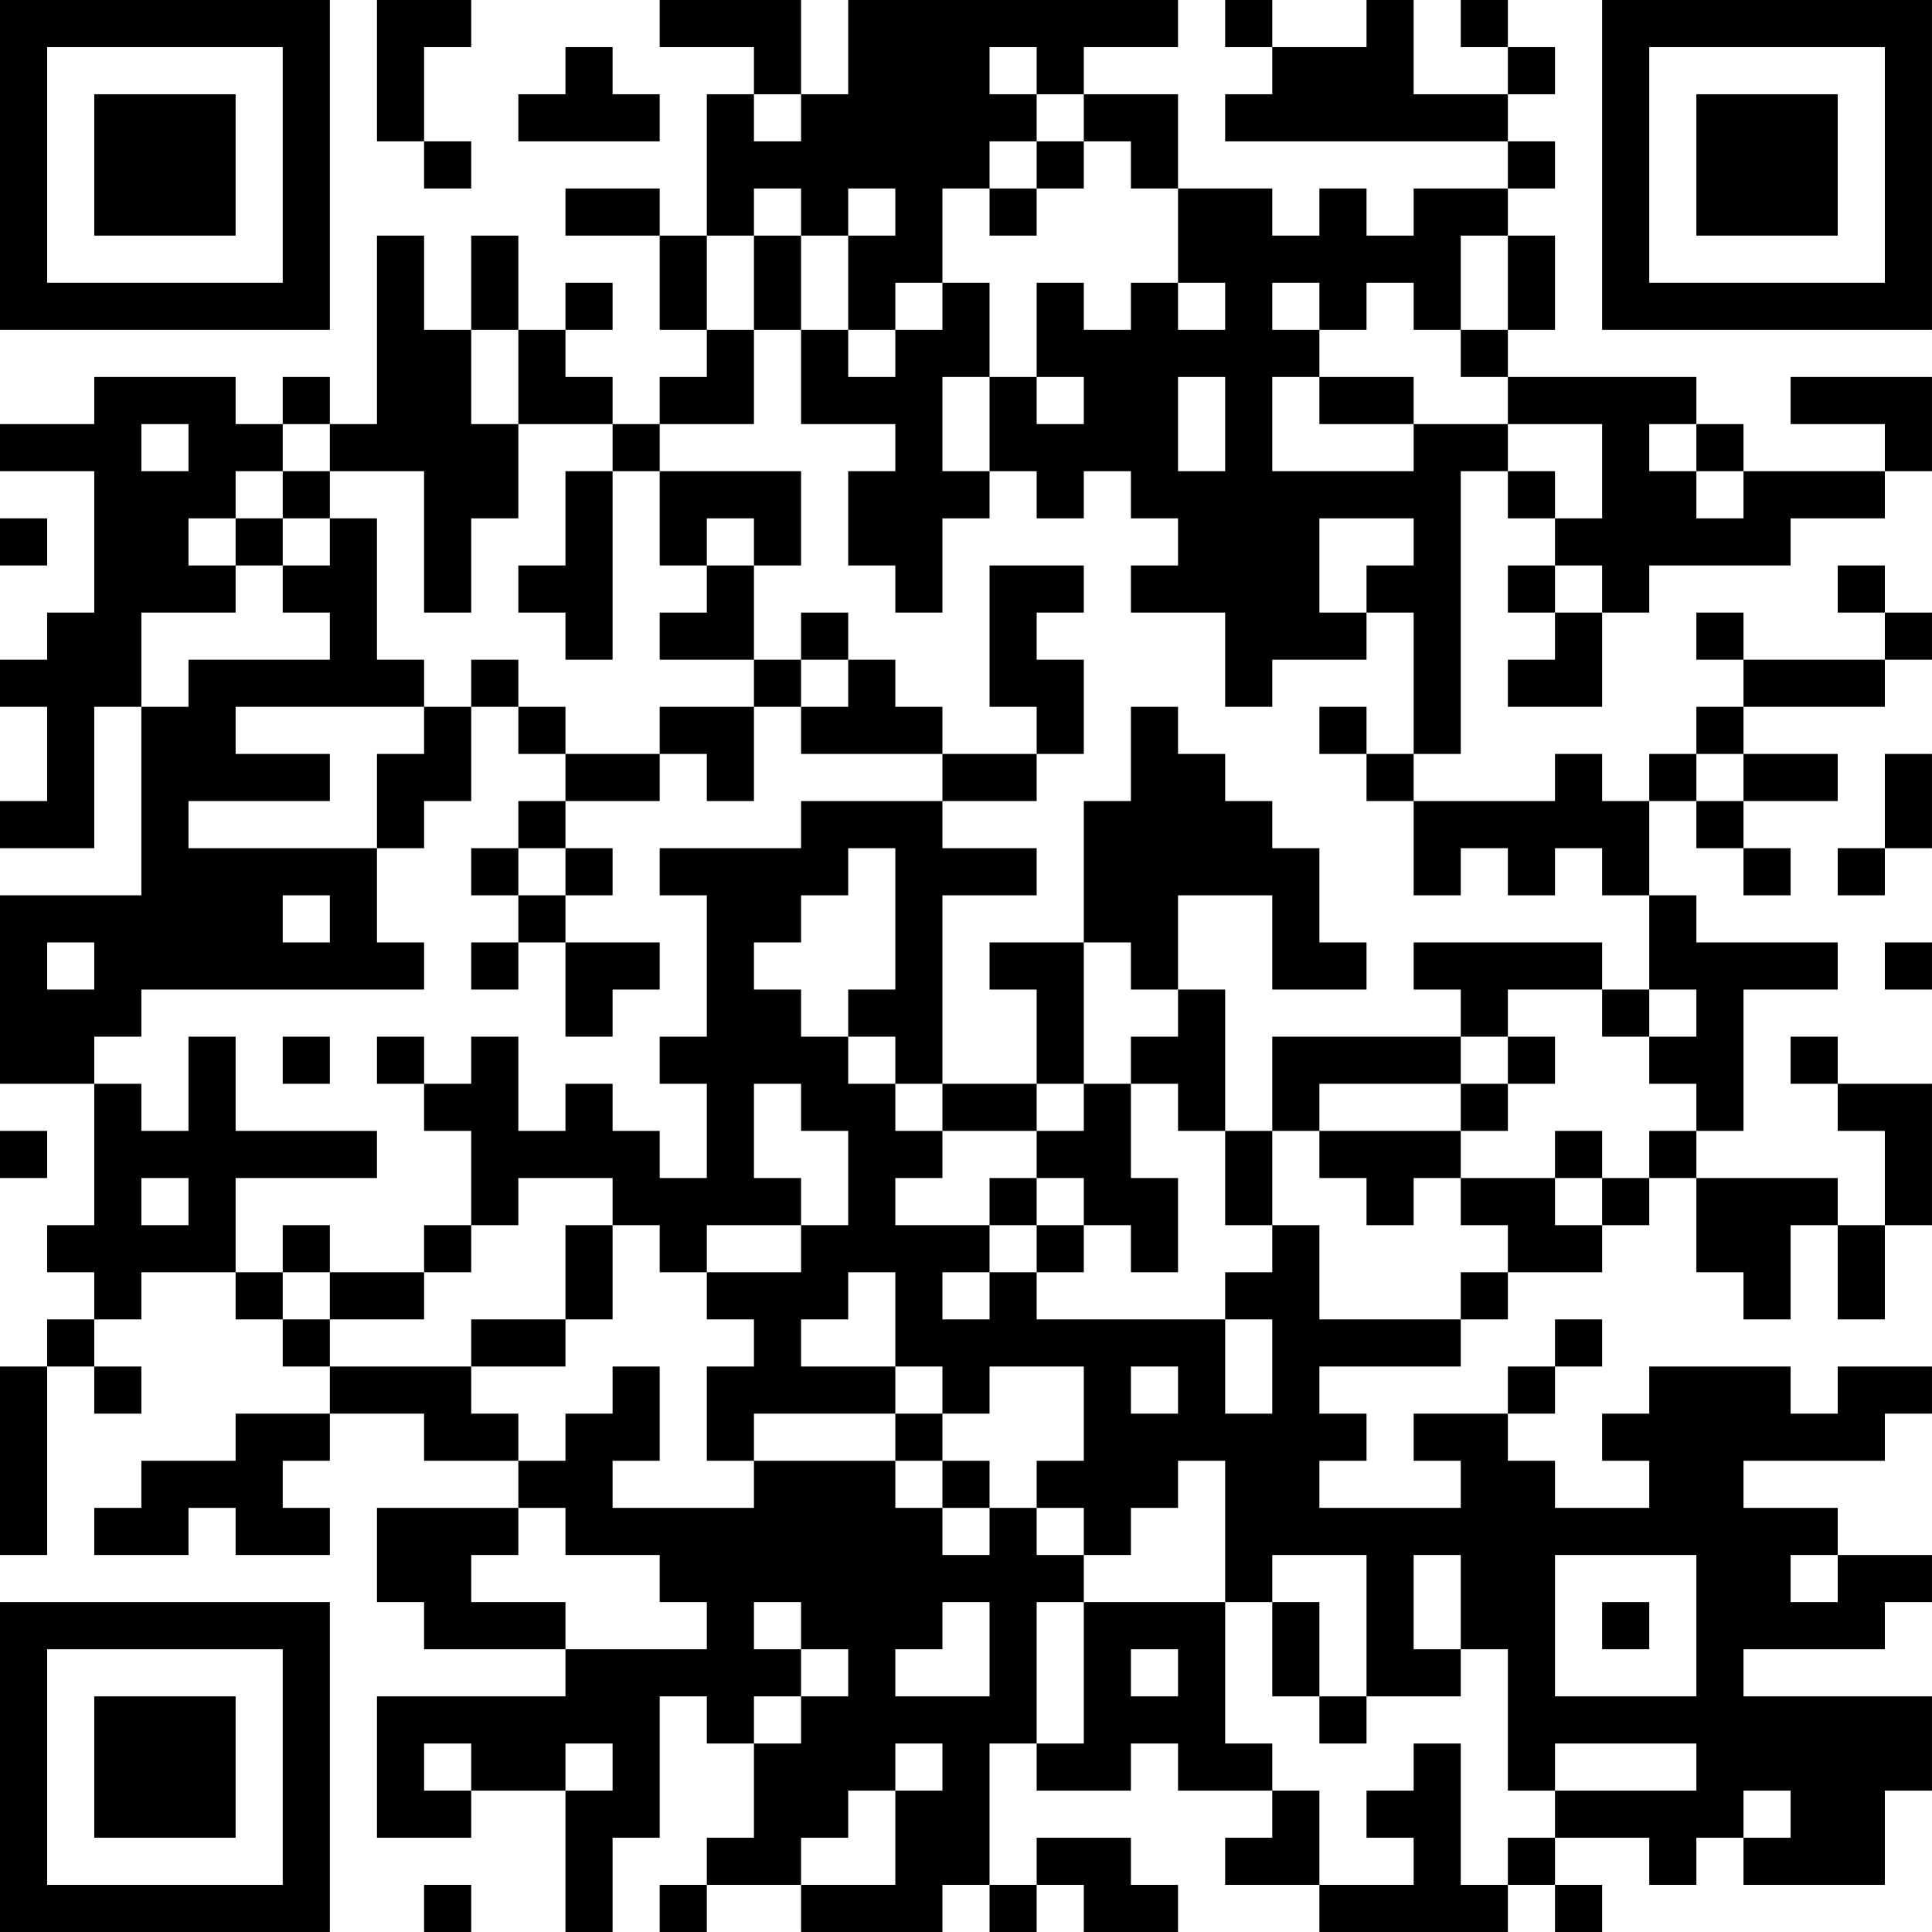 <?xml version="1.0" encoding="UTF-8"?>
<svg xmlns="http://www.w3.org/2000/svg" version="1.1" width="200" height="200" viewBox="0 0 200 200"><rect x="0" y="0" width="200" height="200" fill="#ffffff"/><g transform="scale(4.878)"><g transform="translate(0,0)"><path fill-rule="evenodd" d="M8 0L8 3L9 3L9 4L10 4L10 3L9 3L9 1L10 1L10 0ZM14 0L14 1L16 1L16 2L15 2L15 5L14 5L14 4L12 4L12 5L14 5L14 7L15 7L15 8L14 8L14 9L13 9L13 8L12 8L12 7L13 7L13 6L12 6L12 7L11 7L11 5L10 5L10 7L9 7L9 5L8 5L8 9L7 9L7 8L6 8L6 9L5 9L5 8L2 8L2 9L0 9L0 10L2 10L2 13L1 13L1 14L0 14L0 15L1 15L1 17L0 17L0 18L2 18L2 15L3 15L3 19L0 19L0 23L2 23L2 26L1 26L1 27L2 27L2 28L1 28L1 29L0 29L0 33L1 33L1 29L2 29L2 30L3 30L3 29L2 29L2 28L3 28L3 27L5 27L5 28L6 28L6 29L7 29L7 30L5 30L5 31L3 31L3 32L2 32L2 33L4 33L4 32L5 32L5 33L7 33L7 32L6 32L6 31L7 31L7 30L9 30L9 31L11 31L11 32L8 32L8 34L9 34L9 35L12 35L12 36L8 36L8 39L10 39L10 38L12 38L12 41L13 41L13 39L14 39L14 36L15 36L15 37L16 37L16 39L15 39L15 40L14 40L14 41L15 41L15 40L17 40L17 41L20 41L20 40L21 40L21 41L22 41L22 40L23 40L23 41L25 41L25 40L24 40L24 39L22 39L22 40L21 40L21 37L22 37L22 38L24 38L24 37L25 37L25 38L27 38L27 39L26 39L26 40L28 40L28 41L32 41L32 40L33 40L33 41L34 41L34 40L33 40L33 39L35 39L35 40L36 40L36 39L37 39L37 40L40 40L40 38L41 38L41 36L37 36L37 35L40 35L40 34L41 34L41 33L39 33L39 32L37 32L37 31L40 31L40 30L41 30L41 29L39 29L39 30L38 30L38 29L35 29L35 30L34 30L34 31L35 31L35 32L33 32L33 31L32 31L32 30L33 30L33 29L34 29L34 28L33 28L33 29L32 29L32 30L30 30L30 31L31 31L31 32L28 32L28 31L29 31L29 30L28 30L28 29L31 29L31 28L32 28L32 27L34 27L34 26L35 26L35 25L36 25L36 27L37 27L37 28L38 28L38 26L39 26L39 28L40 28L40 26L41 26L41 23L39 23L39 22L38 22L38 23L39 23L39 24L40 24L40 26L39 26L39 25L36 25L36 24L37 24L37 21L39 21L39 20L36 20L36 19L35 19L35 17L36 17L36 18L37 18L37 19L38 19L38 18L37 18L37 17L39 17L39 16L37 16L37 15L40 15L40 14L41 14L41 13L40 13L40 12L39 12L39 13L40 13L40 14L37 14L37 13L36 13L36 14L37 14L37 15L36 15L36 16L35 16L35 17L34 17L34 16L33 16L33 17L30 17L30 16L31 16L31 10L32 10L32 11L33 11L33 12L32 12L32 13L33 13L33 14L32 14L32 15L34 15L34 13L35 13L35 12L38 12L38 11L40 11L40 10L41 10L41 8L38 8L38 9L40 9L40 10L37 10L37 9L36 9L36 8L32 8L32 7L33 7L33 5L32 5L32 4L33 4L33 3L32 3L32 2L33 2L33 1L32 1L32 0L31 0L31 1L32 1L32 2L30 2L30 0L29 0L29 1L27 1L27 0L26 0L26 1L27 1L27 2L26 2L26 3L32 3L32 4L30 4L30 5L29 5L29 4L28 4L28 5L27 5L27 4L25 4L25 2L23 2L23 1L25 1L25 0L18 0L18 2L17 2L17 0ZM12 1L12 2L11 2L11 3L14 3L14 2L13 2L13 1ZM21 1L21 2L22 2L22 3L21 3L21 4L20 4L20 6L19 6L19 7L18 7L18 5L19 5L19 4L18 4L18 5L17 5L17 4L16 4L16 5L15 5L15 7L16 7L16 9L14 9L14 10L13 10L13 9L11 9L11 7L10 7L10 9L11 9L11 11L10 11L10 13L9 13L9 10L7 10L7 9L6 9L6 10L5 10L5 11L4 11L4 12L5 12L5 13L3 13L3 15L4 15L4 14L7 14L7 13L6 13L6 12L7 12L7 11L8 11L8 14L9 14L9 15L5 15L5 16L7 16L7 17L4 17L4 18L8 18L8 20L9 20L9 21L3 21L3 22L2 22L2 23L3 23L3 24L4 24L4 22L5 22L5 24L8 24L8 25L5 25L5 27L6 27L6 28L7 28L7 29L10 29L10 30L11 30L11 31L12 31L12 30L13 30L13 29L14 29L14 31L13 31L13 32L16 32L16 31L19 31L19 32L20 32L20 33L21 33L21 32L22 32L22 33L23 33L23 34L22 34L22 37L23 37L23 34L26 34L26 37L27 37L27 38L28 38L28 40L30 40L30 39L29 39L29 38L30 38L30 37L31 37L31 40L32 40L32 39L33 39L33 38L36 38L36 37L33 37L33 38L32 38L32 35L31 35L31 33L30 33L30 35L31 35L31 36L29 36L29 33L27 33L27 34L26 34L26 31L25 31L25 32L24 32L24 33L23 33L23 32L22 32L22 31L23 31L23 29L21 29L21 30L20 30L20 29L19 29L19 27L18 27L18 28L17 28L17 29L19 29L19 30L16 30L16 31L15 31L15 29L16 29L16 28L15 28L15 27L17 27L17 26L18 26L18 24L17 24L17 23L16 23L16 25L17 25L17 26L15 26L15 27L14 27L14 26L13 26L13 25L11 25L11 26L10 26L10 24L9 24L9 23L10 23L10 22L11 22L11 24L12 24L12 23L13 23L13 24L14 24L14 25L15 25L15 23L14 23L14 22L15 22L15 19L14 19L14 18L17 18L17 17L20 17L20 18L22 18L22 19L20 19L20 23L19 23L19 22L18 22L18 21L19 21L19 18L18 18L18 19L17 19L17 20L16 20L16 21L17 21L17 22L18 22L18 23L19 23L19 24L20 24L20 25L19 25L19 26L21 26L21 27L20 27L20 28L21 28L21 27L22 27L22 28L26 28L26 30L27 30L27 28L26 28L26 27L27 27L27 26L28 26L28 28L31 28L31 27L32 27L32 26L31 26L31 25L33 25L33 26L34 26L34 25L35 25L35 24L36 24L36 23L35 23L35 22L36 22L36 21L35 21L35 19L34 19L34 18L33 18L33 19L32 19L32 18L31 18L31 19L30 19L30 17L29 17L29 16L30 16L30 13L29 13L29 12L30 12L30 11L28 11L28 13L29 13L29 14L27 14L27 15L26 15L26 13L24 13L24 12L25 12L25 11L24 11L24 10L23 10L23 11L22 11L22 10L21 10L21 8L22 8L22 9L23 9L23 8L22 8L22 6L23 6L23 7L24 7L24 6L25 6L25 7L26 7L26 6L25 6L25 4L24 4L24 3L23 3L23 2L22 2L22 1ZM16 2L16 3L17 3L17 2ZM22 3L22 4L21 4L21 5L22 5L22 4L23 4L23 3ZM16 5L16 7L17 7L17 9L19 9L19 10L18 10L18 12L19 12L19 13L20 13L20 11L21 11L21 10L20 10L20 8L21 8L21 6L20 6L20 7L19 7L19 8L18 8L18 7L17 7L17 5ZM31 5L31 7L30 7L30 6L29 6L29 7L28 7L28 6L27 6L27 7L28 7L28 8L27 8L27 10L30 10L30 9L32 9L32 10L33 10L33 11L34 11L34 9L32 9L32 8L31 8L31 7L32 7L32 5ZM25 8L25 10L26 10L26 8ZM28 8L28 9L30 9L30 8ZM3 9L3 10L4 10L4 9ZM35 9L35 10L36 10L36 11L37 11L37 10L36 10L36 9ZM6 10L6 11L5 11L5 12L6 12L6 11L7 11L7 10ZM12 10L12 12L11 12L11 13L12 13L12 14L13 14L13 10ZM14 10L14 12L15 12L15 13L14 13L14 14L16 14L16 15L14 15L14 16L12 16L12 15L11 15L11 14L10 14L10 15L9 15L9 16L8 16L8 18L9 18L9 17L10 17L10 15L11 15L11 16L12 16L12 17L11 17L11 18L10 18L10 19L11 19L11 20L10 20L10 21L11 21L11 20L12 20L12 22L13 22L13 21L14 21L14 20L12 20L12 19L13 19L13 18L12 18L12 17L14 17L14 16L15 16L15 17L16 17L16 15L17 15L17 16L20 16L20 17L22 17L22 16L23 16L23 14L22 14L22 13L23 13L23 12L21 12L21 15L22 15L22 16L20 16L20 15L19 15L19 14L18 14L18 13L17 13L17 14L16 14L16 12L17 12L17 10ZM0 11L0 12L1 12L1 11ZM15 11L15 12L16 12L16 11ZM33 12L33 13L34 13L34 12ZM17 14L17 15L18 15L18 14ZM24 15L24 17L23 17L23 20L21 20L21 21L22 21L22 23L20 23L20 24L22 24L22 25L21 25L21 26L22 26L22 27L23 27L23 26L24 26L24 27L25 27L25 25L24 25L24 23L25 23L25 24L26 24L26 26L27 26L27 24L28 24L28 25L29 25L29 26L30 26L30 25L31 25L31 24L32 24L32 23L33 23L33 22L32 22L32 21L34 21L34 22L35 22L35 21L34 21L34 20L30 20L30 21L31 21L31 22L27 22L27 24L26 24L26 21L25 21L25 19L27 19L27 21L29 21L29 20L28 20L28 18L27 18L27 17L26 17L26 16L25 16L25 15ZM28 15L28 16L29 16L29 15ZM36 16L36 17L37 17L37 16ZM40 16L40 18L39 18L39 19L40 19L40 18L41 18L41 16ZM11 18L11 19L12 19L12 18ZM6 19L6 20L7 20L7 19ZM1 20L1 21L2 21L2 20ZM23 20L23 23L22 23L22 24L23 24L23 23L24 23L24 22L25 22L25 21L24 21L24 20ZM40 20L40 21L41 21L41 20ZM6 22L6 23L7 23L7 22ZM8 22L8 23L9 23L9 22ZM31 22L31 23L28 23L28 24L31 24L31 23L32 23L32 22ZM0 24L0 25L1 25L1 24ZM33 24L33 25L34 25L34 24ZM3 25L3 26L4 26L4 25ZM22 25L22 26L23 26L23 25ZM6 26L6 27L7 27L7 28L9 28L9 27L10 27L10 26L9 26L9 27L7 27L7 26ZM12 26L12 28L10 28L10 29L12 29L12 28L13 28L13 26ZM24 29L24 30L25 30L25 29ZM19 30L19 31L20 31L20 32L21 32L21 31L20 31L20 30ZM11 32L11 33L10 33L10 34L12 34L12 35L15 35L15 34L14 34L14 33L12 33L12 32ZM33 33L33 36L36 36L36 33ZM38 33L38 34L39 34L39 33ZM16 34L16 35L17 35L17 36L16 36L16 37L17 37L17 36L18 36L18 35L17 35L17 34ZM20 34L20 35L19 35L19 36L21 36L21 34ZM27 34L27 36L28 36L28 37L29 37L29 36L28 36L28 34ZM34 34L34 35L35 35L35 34ZM24 35L24 36L25 36L25 35ZM9 37L9 38L10 38L10 37ZM12 37L12 38L13 38L13 37ZM19 37L19 38L18 38L18 39L17 39L17 40L19 40L19 38L20 38L20 37ZM37 38L37 39L38 39L38 38ZM9 40L9 41L10 41L10 40ZM0 0L0 7L7 7L7 0ZM1 1L1 6L6 6L6 1ZM2 2L2 5L5 5L5 2ZM34 0L34 7L41 7L41 0ZM35 1L35 6L40 6L40 1ZM36 2L36 5L39 5L39 2ZM0 34L0 41L7 41L7 34ZM1 35L1 40L6 40L6 35ZM2 36L2 39L5 39L5 36Z" fill="#000000"/></g></g></svg>

